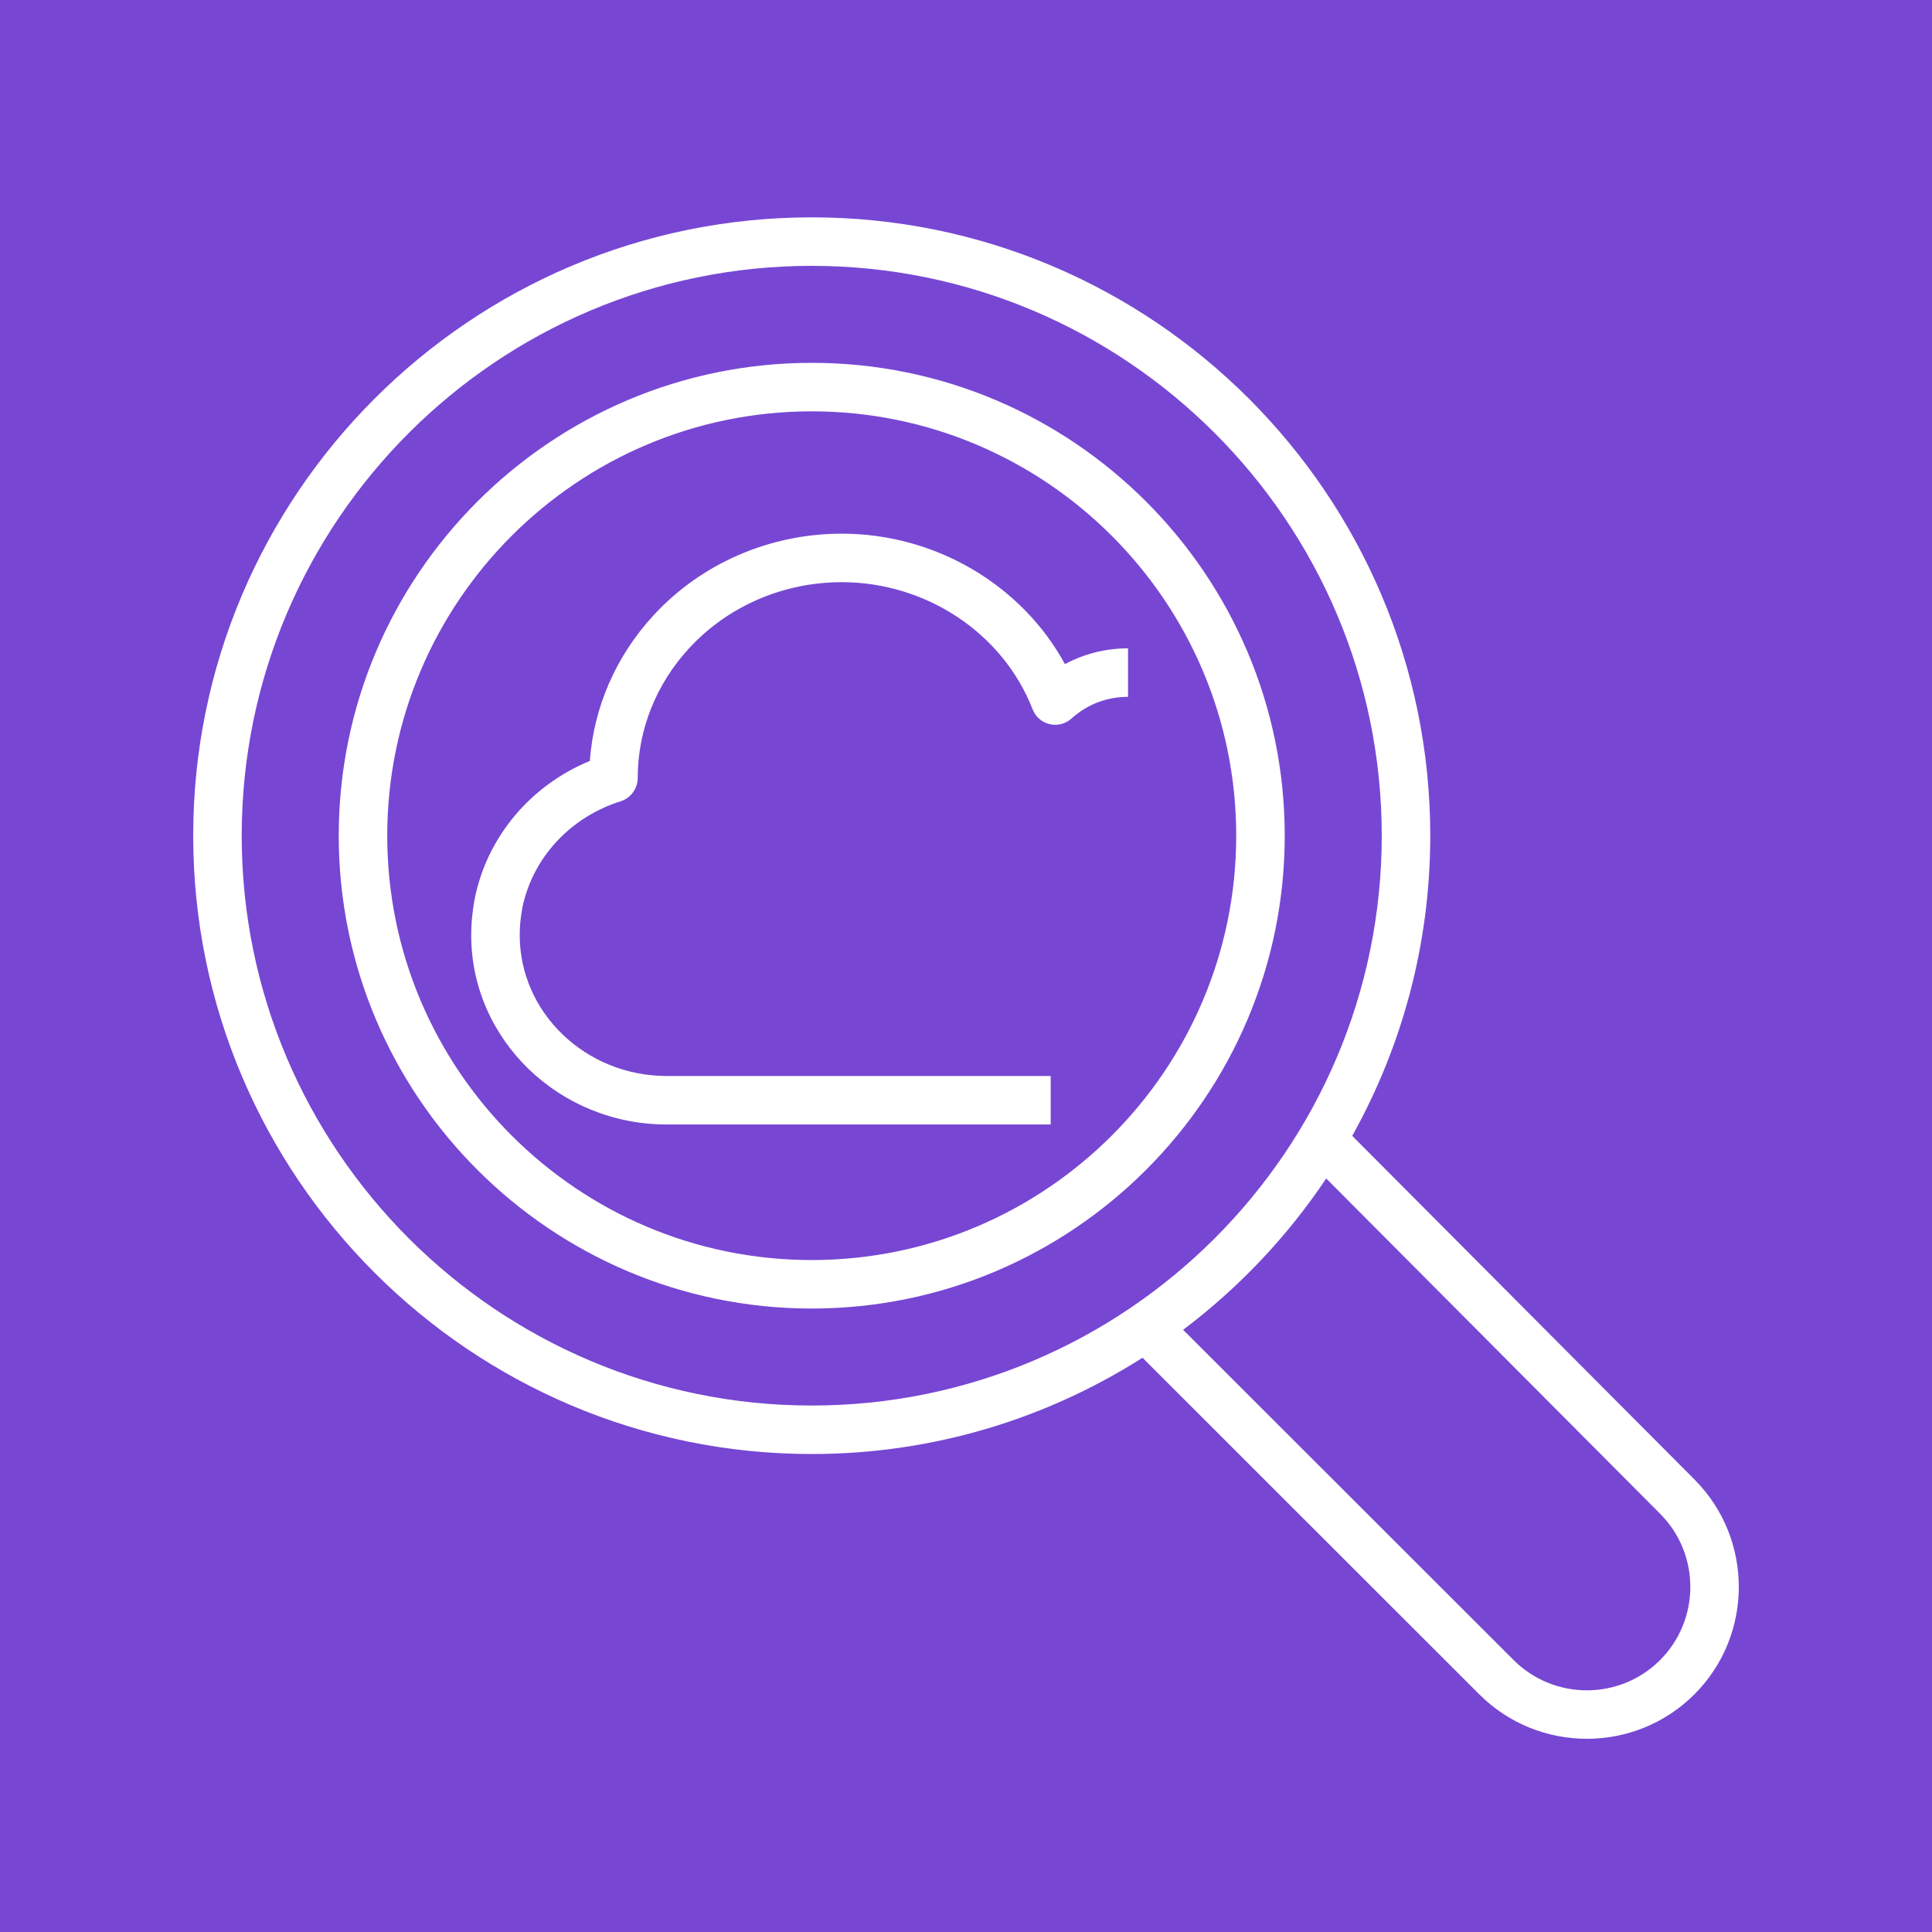 <svg width="256" height="256" viewBox="0 0 256 256" fill="none" xmlns="http://www.w3.org/2000/svg">
<rect x="0" y="0" width="256" height="256" fill="#333333" stroke="none"/>
<g clip-path="url(#clip0_1_773)">
<path d="M256 0H0V256H256V0Z" fill="url(#paint0_linear_1_773)"/>
<path d="M149.47 85.906V92.332C146.674 92.332 144.019 93.35 141.994 95.201C141.21 95.914 140.12 96.194 139.092 95.956C138.06 95.718 137.215 94.983 136.829 93.993C132.908 83.914 122.742 77.141 111.531 77.141C103.798 77.141 96.428 80.331 91.311 85.896C86.918 90.661 84.501 96.759 84.501 103.07C84.501 104.474 83.591 105.75 82.251 106.17C75.566 108.269 70.587 113.657 69.221 120.247C69.215 120.298 69.208 120.346 69.199 120.391C68.974 121.612 68.865 122.759 68.865 123.897C68.865 134.195 77.603 142.574 88.342 142.574H139.223V149H88.342C74.058 149 62.436 137.739 62.436 123.897C62.436 122.409 62.571 120.928 62.851 119.376C62.861 119.296 62.873 119.222 62.89 119.148C64.516 110.919 70.279 104.076 78.156 100.827C78.677 93.691 81.621 86.927 86.584 81.546C92.909 74.663 102.005 70.714 111.531 70.714C123.973 70.714 135.395 77.52 141.113 88.001C143.646 86.635 146.51 85.906 149.47 85.906ZM219.97 219.967C214.622 225.314 205.915 225.311 200.567 219.97L156.769 176.205C164.158 170.64 170.576 163.854 175.729 156.153L219.986 200.593C225.315 205.939 225.305 214.63 219.97 219.967ZM32.028 110.733C32.028 69.098 65.911 35.226 107.559 35.226C149.206 35.226 183.089 69.098 183.089 110.733C183.089 152.368 149.206 186.24 107.559 186.24C65.911 186.24 32.028 152.368 32.028 110.733ZM224.544 196.059L179.177 150.507C185.753 138.719 189.517 125.16 189.517 110.733C189.517 65.557 152.751 28.8 107.559 28.8C62.366 28.8 25.6 65.557 25.6 110.733C25.6 155.912 62.366 192.666 107.559 192.666C123.674 192.666 138.699 187.975 151.389 179.91L196.022 224.517C199.95 228.44 205.108 230.4 210.267 230.4C215.425 230.4 220.587 228.437 224.515 224.511C232.351 216.674 232.363 203.912 224.544 196.059ZM107.559 166.961C76.546 166.961 51.312 141.736 51.312 110.733C51.312 79.73 76.546 54.505 107.559 54.505C138.571 54.505 163.804 79.73 163.804 110.733C163.804 141.736 138.571 166.961 107.559 166.961ZM107.559 48.078C73.001 48.078 44.884 76.186 44.884 110.733C44.884 145.28 73.001 173.388 107.559 173.388C142.116 173.388 170.233 145.28 170.233 110.733C170.233 76.186 142.116 48.078 107.559 48.078Z" fill="white"/>
</g>
<defs>
<linearGradient id="paint0_linear_1_773" x1="0" y1="25600" x2="25600" y2="0" gradientUnits="userSpaceOnUse">
<stop stop-color="#4D27A8"/>
<stop offset="1" stop-color="#A166FF"/>
</linearGradient>
<clipPath id="clip0_1_773">
<rect width="256" height="256" fill="white"/>
</clipPath>
</defs>
</svg>
